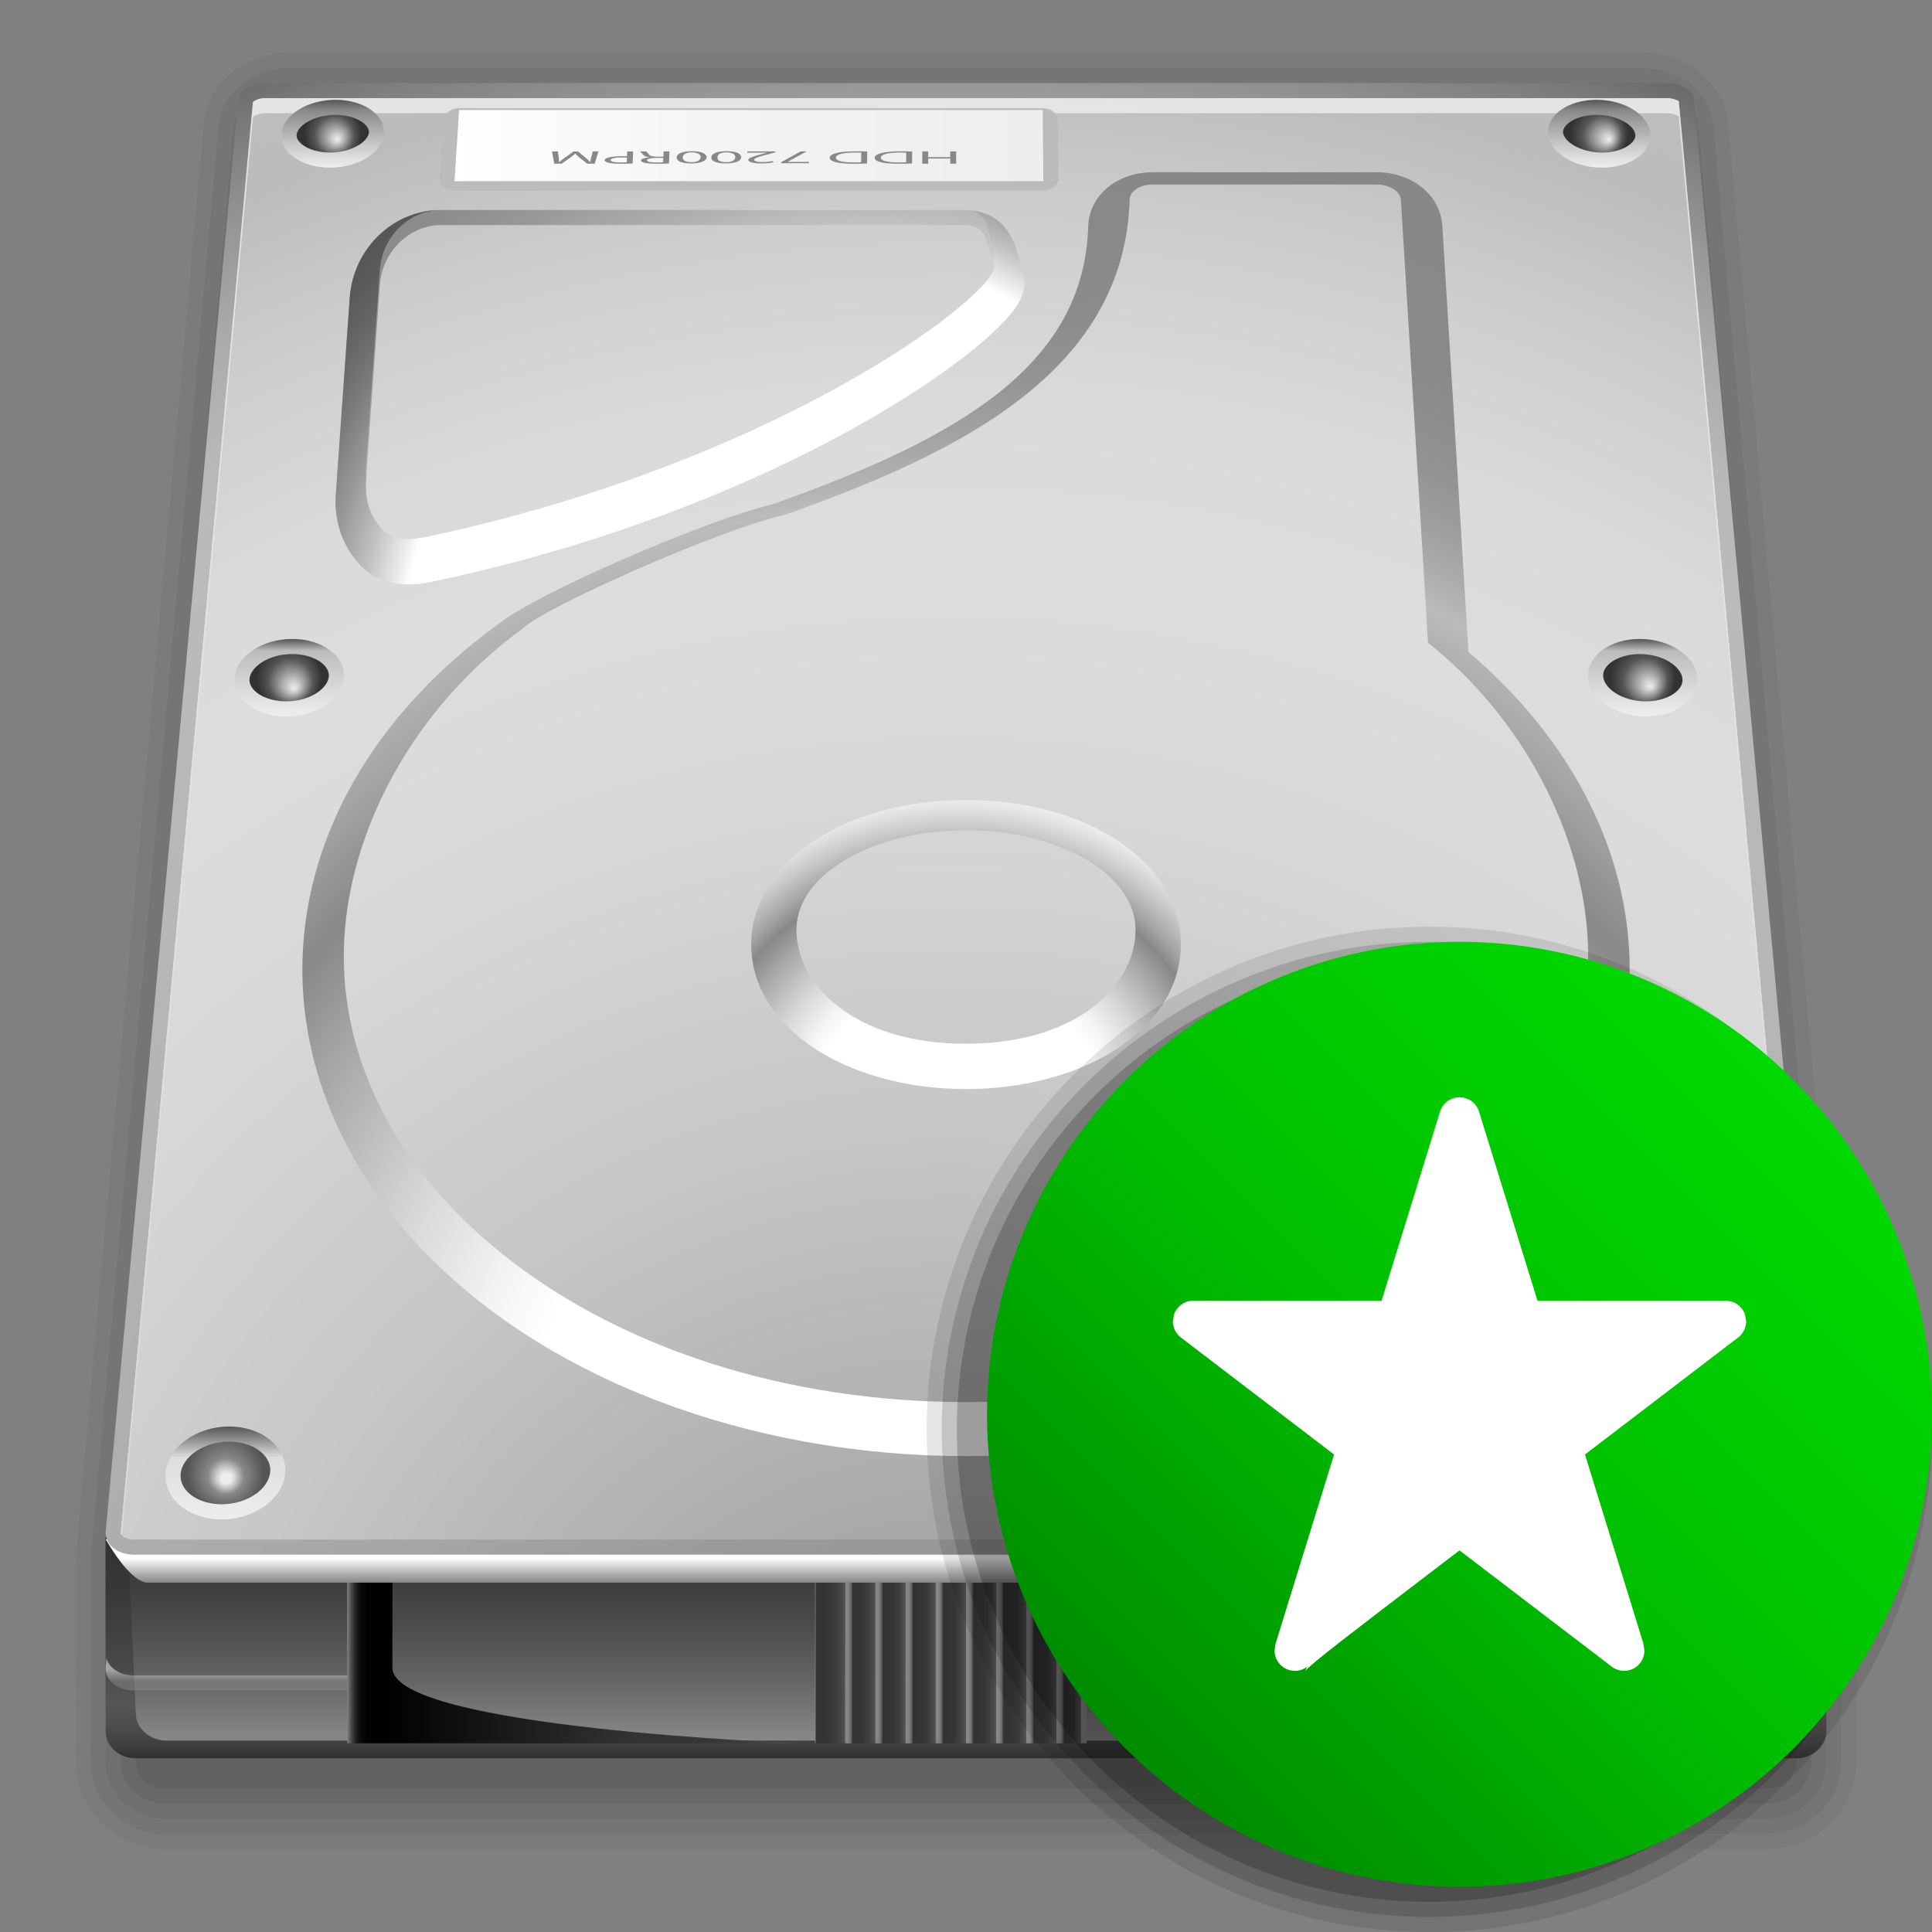 <?xml version="1.0" encoding="UTF-8" standalone="no"?>
<!-- Created with Inkscape (http://www.inkscape.org/) -->
<svg
   xmlns:svg="http://www.w3.org/2000/svg"
   xmlns="http://www.w3.org/2000/svg"
   version="1.0"
   width="128"
   height="128"
   viewBox="0 0 128 128"
   id="svg2"
   xml:space="preserve"><rect x="0" y="0" width="128" height="128" fill="#808080" stroke="none"/><defs
   id="defs748" />

<g
   id="Livello_2">
</g>
<g
   id="Livello_1">
	<path
   d="M 19.2,3.5 C 16.185,3.5 13.729,5.545 13.488,8.257 L 5.021,103.084 C 5.021,103.087 5.01,103.395 5.01,103.395 C 5.01,103.396 5.017,103.564 5.017,103.564 C 5.019,103.604 5.044,103.902 5.044,103.903 C 5.04,103.903 5,116.703 5,116.703 C 5,119.901 7.66,122.501 10.93,122.501 L 117.07,122.501 C 120.34,122.501 123,119.901 123,116.706 L 123,103.834 C 123,103.847 122.978,103.681 122.978,103.694 L 122.99,103.3 L 122.981,103.112 C 122.982,103.113 122.982,103.113 114.512,8.257 C 114.273,5.545 111.818,3.5 108.8,3.5 L 19.2,3.5 z "
   style="opacity:0.1;fill:#555555"
   id="path8" />
	<path
   d="M 19.2,4.5 C 16.706,4.5 14.679,6.154 14.484,8.346 L 6.017,103.173 C 6.013,103.216 6.007,103.307 6.009,103.351 L 6.016,103.521 L 6.041,103.82 L 6,116.705 C 6,119.349 8.211,121.5 10.93,121.5 L 117.07,121.5 C 119.788,121.5 122,119.349 122,116.705 L 122,103.833 C 121.96,103.812 121.984,103.506 121.984,103.506 C 121.987,103.465 121.992,103.389 121.99,103.347 L 121.981,103.159 C 121.981,103.158 113.515,8.346 113.515,8.346 C 113.323,6.155 111.295,4.501 108.799,4.501 L 19.2,4.501 L 19.2,4.5 z "
   style="opacity:0.15;fill:#555555"
   id="path10" />
	<path
   d="M 19.2,5.5 C 17.228,5.5 15.629,6.762 15.48,8.435 L 7.013,103.262 C 7.011,103.291 7.009,103.322 7.009,103.351 C 7.009,103.379 7.01,103.407 7.012,103.435 C 7.012,103.435 7.025,103.59 7.037,103.736 C 7.033,103.772 7,103.795 7,103.833 L 7,116.705 C 7,118.798 8.763,120.5 10.93,120.5 L 117.07,120.5 C 119.237,120.5 121,118.798 121,116.705 L 121,103.833 C 121,103.795 120.967,103.772 120.963,103.735 C 120.975,103.583 120.987,103.425 120.987,103.425 C 120.989,103.399 120.99,103.372 120.99,103.346 C 120.99,103.317 120.989,103.286 120.986,103.257 L 112.52,8.434 C 112.374,6.762 110.775,5.5 108.8,5.5 L 19.2,5.5 z "
   style="opacity:0.2;fill:#555555"
   id="path12" />
	<path
   d="M 19.2,6.5 C 17.75,6.5 16.578,7.37 16.476,8.523 L 8.009,103.35 L 8.07,104.076 C 8.067,104.049 8,103.861 8,103.833 L 8,116.705 C 8,118.246 9.314,119.5 10.93,119.5 L 117.07,119.5 C 118.685,119.5 120,118.246 120,116.705 L 120,103.833 C 120,103.859 119.936,104.033 119.934,104.06 L 119.991,103.347 L 111.524,8.523 C 111.423,7.371 110.252,6.5 108.8,6.5 L 19.2,6.5 z "
   style="opacity:0.25;fill:#555555"
   id="path14" />
	<path
   d="M 118.96,103.833 C 118.989,103.707 119.007,103.576 118.994,103.439 L 110.527,8.611 C 110.474,7.997 109.699,7.5 108.8,7.5 L 19.2,7.5 C 18.3,7.5 17.527,7.997 17.472,8.612 L 9.005,103.44 C 8.993,103.577 9.009,103.708 9.04,103.834 L 9,103.834 L 9,116.706 C 9,117.697 9.864,118.501 10.93,118.501 L 117.07,118.501 C 118.135,118.501 119,117.697 119,116.706 L 119,103.834 L 118.96,103.834 L 118.96,103.833 z "
   style="opacity:0.3;fill:#555555"
   id="path16" />
	<linearGradient
   x1="64.001"
   y1="116.5"
   x2="64.001"
   y2="101.833"
   id="XMLID_1_"
   gradientUnits="userSpaceOnUse">
		<stop
   style="stop-color:#888888;stop-opacity:1"
   offset="0"
   id="stop19" />
		<stop
   style="stop-color:#656565;stop-opacity:1"
   offset="0.279"
   id="stop21" />
		<stop
   style="stop-color:#494949;stop-opacity:1"
   offset="0.565"
   id="stop23" />
		<stop
   style="stop-color:#383838;stop-opacity:1"
   offset="0.815"
   id="stop25" />
		<stop
   style="stop-color:#323232;stop-opacity:1"
   offset="1"
   id="stop27" />
	</linearGradient>
	<path
   d="M 121,114.705 C 121,115.696 120.104,116.5 119,116.5 L 9,116.5 C 7.896,116.5 7,115.696 7,114.705 L 7,101.833 L 121,101.833 L 121,114.705 z "
   style="fill:url(#XMLID_1_)"
   id="path29" />
	<linearGradient
   x1="64.001"
   y1="116.5"
   x2="64.001"
   y2="101.833"
   id="XMLID_2_"
   gradientUnits="userSpaceOnUse">
		<stop
   style="stop-color:#323232;stop-opacity:1"
   offset="0"
   id="stop32" />
		<stop
   style="stop-color:#3e3e3e;stop-opacity:1"
   offset="0.056"
   id="stop34" />
		<stop
   style="stop-color:#4f4f4f;stop-opacity:1"
   offset="0.163"
   id="stop36" />
		<stop
   style="stop-color:#555555;stop-opacity:1"
   offset="0.243"
   id="stop38" />
		<stop
   style="stop-color:#494949;stop-opacity:1"
   offset="0.416"
   id="stop40" />
		<stop
   style="stop-color:#383838;stop-opacity:1"
   offset="0.752"
   id="stop42" />
		<stop
   style="stop-color:#323232;stop-opacity:1"
   offset="1"
   id="stop44" />
	</linearGradient>
	<path
   d="M 121,114.705 C 121,115.696 120.104,116.5 119,116.5 L 9,116.5 C 7.896,116.5 7,115.696 7,114.705 L 7,101.833 L 121,101.833 L 121,114.705 z "
   style="fill:url(#XMLID_2_)"
   id="path46" />
	<linearGradient
   x1="64.001"
   y1="115.318"
   x2="64.001"
   y2="101.015"
   id="XMLID_3_"
   gradientUnits="userSpaceOnUse">
		<stop
   style="stop-color:#888888;stop-opacity:1"
   offset="0"
   id="stop49" />
		<stop
   style="stop-color:#656565;stop-opacity:1"
   offset="0.279"
   id="stop51" />
		<stop
   style="stop-color:#494949;stop-opacity:1"
   offset="0.565"
   id="stop53" />
		<stop
   style="stop-color:#383838;stop-opacity:1"
   offset="0.815"
   id="stop55" />
		<stop
   style="stop-color:#323232;stop-opacity:1"
   offset="1"
   id="stop57" />
	</linearGradient>
	<path
   d="M 118.996,113.586 C 118.952,114.543 118.052,115.318 116.988,115.318 L 11.012,115.318 C 9.948,115.318 9.049,114.543 9.003,113.586 L 8.414,101.015 L 119.586,101.015 L 118.996,113.586 z "
   style="fill:url(#XMLID_3_)"
   id="path59" />
	<g
   style="opacity:0.5"
   id="g61">
		<linearGradient
   x1="15.999"
   y1="112"
   x2="15.999"
   y2="109.884"
   id="XMLID_4_"
   gradientUnits="userSpaceOnUse">
			<stop
   style="stop-color:#888888;stop-opacity:1"
   offset="0.284"
   id="stop64" />
			<stop
   style="stop-color:#ffffff;stop-opacity:1"
   offset="0.669"
   id="stop66" />
		</linearGradient>
		<path
   d="M 25,111 L 8.866,111 C 7.958,111 7.244,110.527 7.056,109.884 L 7.005,110.44 C 6.925,111.301 7.758,112 8.866,112 L 25,112 L 25,111 z "
   style="fill:url(#XMLID_4_)"
   id="path68" />
		<linearGradient
   x1="88"
   y1="112"
   x2="88"
   y2="109.885"
   id="XMLID_5_"
   gradientUnits="userSpaceOnUse">
			<stop
   style="stop-color:#888888;stop-opacity:1"
   offset="0.284"
   id="stop71" />
			<stop
   style="stop-color:#ffffff;stop-opacity:1"
   offset="0.669"
   id="stop73" />
		</linearGradient>
		<path
   d="M 120.942,109.885 C 120.754,110.529 120.041,111 119.134,111 L 55,111 L 55,112 L 119.135,112 C 120.241,112 121.075,111.301 120.994,110.439 L 120.942,109.885 z "
   style="fill:url(#XMLID_5_)"
   id="path75" />
	</g>
	<linearGradient
   x1="54"
   y1="110.178"
   x2="56"
   y2="110.178"
   id="XMLID_6_"
   gradientUnits="userSpaceOnUse">
		<stop
   style="stop-color:#888888;stop-opacity:1"
   offset="0"
   id="stop78" />
		<stop
   style="stop-color:#656565;stop-opacity:1"
   offset="0.014"
   id="stop80" />
		<stop
   style="stop-color:#494949;stop-opacity:1"
   offset="0.028"
   id="stop82" />
		<stop
   style="stop-color:#383838;stop-opacity:1"
   offset="0.041"
   id="stop84" />
		<stop
   style="stop-color:#323232;stop-opacity:1"
   offset="0.05"
   id="stop86" />
		<stop
   style="stop-color:#353535;stop-opacity:1"
   offset="0.459"
   id="stop88" />
		<stop
   style="stop-color:#3d3d3d;stop-opacity:1"
   offset="0.703"
   id="stop90" />
		<stop
   style="stop-color:#4b4b4b;stop-opacity:1"
   offset="0.904"
   id="stop92" />
		<stop
   style="stop-color:#555555;stop-opacity:1"
   offset="1"
   id="stop94" />
	</linearGradient>
	<rect
   width="2"
   height="10.646"
   x="54"
   y="104.854"
   style="fill:url(#XMLID_6_)"
   id="rect96" />
	<linearGradient
   x1="56"
   y1="110.178"
   x2="58"
   y2="110.178"
   id="XMLID_7_"
   gradientUnits="userSpaceOnUse">
		<stop
   style="stop-color:#888888;stop-opacity:1"
   offset="0"
   id="stop99" />
		<stop
   style="stop-color:#858585;stop-opacity:1"
   offset="0.08"
   id="stop101" />
		<stop
   style="stop-color:#7d7d7d;stop-opacity:1"
   offset="0.129"
   id="stop103" />
		<stop
   style="stop-color:#6f6f6f;stop-opacity:1"
   offset="0.168"
   id="stop105" />
		<stop
   style="stop-color:#5b5b5b;stop-opacity:1"
   offset="0.204"
   id="stop107" />
		<stop
   style="stop-color:#414141;stop-opacity:1"
   offset="0.235"
   id="stop109" />
		<stop
   style="stop-color:#323232;stop-opacity:1"
   offset="0.25"
   id="stop111" />
		<stop
   style="stop-color:#353535;stop-opacity:1"
   offset="0.573"
   id="stop113" />
		<stop
   style="stop-color:#3d3d3d;stop-opacity:1"
   offset="0.766"
   id="stop115" />
		<stop
   style="stop-color:#4b4b4b;stop-opacity:1"
   offset="0.924"
   id="stop117" />
		<stop
   style="stop-color:#555555;stop-opacity:1"
   offset="1"
   id="stop119" />
	</linearGradient>
	<rect
   width="2"
   height="10.646"
   x="56"
   y="104.854"
   style="fill:url(#XMLID_7_)"
   id="rect121" />
	<linearGradient
   x1="58"
   y1="110.178"
   x2="60"
   y2="110.178"
   id="XMLID_8_"
   gradientUnits="userSpaceOnUse">
		<stop
   style="stop-color:#888888;stop-opacity:1"
   offset="0"
   id="stop124" />
		<stop
   style="stop-color:#858585;stop-opacity:1"
   offset="0.08"
   id="stop126" />
		<stop
   style="stop-color:#7d7d7d;stop-opacity:1"
   offset="0.129"
   id="stop128" />
		<stop
   style="stop-color:#6f6f6f;stop-opacity:1"
   offset="0.168"
   id="stop130" />
		<stop
   style="stop-color:#5b5b5b;stop-opacity:1"
   offset="0.204"
   id="stop132" />
		<stop
   style="stop-color:#414141;stop-opacity:1"
   offset="0.235"
   id="stop134" />
		<stop
   style="stop-color:#323232;stop-opacity:1"
   offset="0.25"
   id="stop136" />
		<stop
   style="stop-color:#353535;stop-opacity:1"
   offset="0.573"
   id="stop138" />
		<stop
   style="stop-color:#3d3d3d;stop-opacity:1"
   offset="0.766"
   id="stop140" />
		<stop
   style="stop-color:#4b4b4b;stop-opacity:1"
   offset="0.924"
   id="stop142" />
		<stop
   style="stop-color:#555555;stop-opacity:1"
   offset="1"
   id="stop144" />
	</linearGradient>
	<rect
   width="2"
   height="10.646"
   x="58"
   y="104.854"
   style="fill:url(#XMLID_8_)"
   id="rect146" />
	<linearGradient
   x1="60"
   y1="110.178"
   x2="62"
   y2="110.178"
   id="XMLID_9_"
   gradientUnits="userSpaceOnUse">
		<stop
   style="stop-color:#888888;stop-opacity:1"
   offset="0"
   id="stop149" />
		<stop
   style="stop-color:#858585;stop-opacity:1"
   offset="0.08"
   id="stop151" />
		<stop
   style="stop-color:#7d7d7d;stop-opacity:1"
   offset="0.129"
   id="stop153" />
		<stop
   style="stop-color:#6f6f6f;stop-opacity:1"
   offset="0.168"
   id="stop155" />
		<stop
   style="stop-color:#5b5b5b;stop-opacity:1"
   offset="0.204"
   id="stop157" />
		<stop
   style="stop-color:#414141;stop-opacity:1"
   offset="0.235"
   id="stop159" />
		<stop
   style="stop-color:#323232;stop-opacity:1"
   offset="0.25"
   id="stop161" />
		<stop
   style="stop-color:#353535;stop-opacity:1"
   offset="0.573"
   id="stop163" />
		<stop
   style="stop-color:#3d3d3d;stop-opacity:1"
   offset="0.766"
   id="stop165" />
		<stop
   style="stop-color:#4b4b4b;stop-opacity:1"
   offset="0.924"
   id="stop167" />
		<stop
   style="stop-color:#555555;stop-opacity:1"
   offset="1"
   id="stop169" />
	</linearGradient>
	<rect
   width="2"
   height="10.646"
   x="60"
   y="104.854"
   style="fill:url(#XMLID_9_)"
   id="rect171" />
	<linearGradient
   x1="62"
   y1="110.178"
   x2="64"
   y2="110.178"
   id="XMLID_10_"
   gradientUnits="userSpaceOnUse">
		<stop
   style="stop-color:#888888;stop-opacity:1"
   offset="0"
   id="stop174" />
		<stop
   style="stop-color:#858585;stop-opacity:1"
   offset="0.08"
   id="stop176" />
		<stop
   style="stop-color:#7d7d7d;stop-opacity:1"
   offset="0.129"
   id="stop178" />
		<stop
   style="stop-color:#6f6f6f;stop-opacity:1"
   offset="0.168"
   id="stop180" />
		<stop
   style="stop-color:#5b5b5b;stop-opacity:1"
   offset="0.204"
   id="stop182" />
		<stop
   style="stop-color:#414141;stop-opacity:1"
   offset="0.235"
   id="stop184" />
		<stop
   style="stop-color:#323232;stop-opacity:1"
   offset="0.25"
   id="stop186" />
		<stop
   style="stop-color:#353535;stop-opacity:1"
   offset="0.573"
   id="stop188" />
		<stop
   style="stop-color:#3d3d3d;stop-opacity:1"
   offset="0.766"
   id="stop190" />
		<stop
   style="stop-color:#4b4b4b;stop-opacity:1"
   offset="0.924"
   id="stop192" />
		<stop
   style="stop-color:#555555;stop-opacity:1"
   offset="1"
   id="stop194" />
	</linearGradient>
	<rect
   width="2"
   height="10.646"
   x="62"
   y="104.854"
   style="fill:url(#XMLID_10_)"
   id="rect196" />
	<linearGradient
   x1="64"
   y1="110.178"
   x2="66"
   y2="110.178"
   id="XMLID_11_"
   gradientUnits="userSpaceOnUse">
		<stop
   style="stop-color:#888888;stop-opacity:1"
   offset="0"
   id="stop199" />
		<stop
   style="stop-color:#858585;stop-opacity:1"
   offset="0.08"
   id="stop201" />
		<stop
   style="stop-color:#7d7d7d;stop-opacity:1"
   offset="0.129"
   id="stop203" />
		<stop
   style="stop-color:#6f6f6f;stop-opacity:1"
   offset="0.168"
   id="stop205" />
		<stop
   style="stop-color:#5b5b5b;stop-opacity:1"
   offset="0.204"
   id="stop207" />
		<stop
   style="stop-color:#414141;stop-opacity:1"
   offset="0.235"
   id="stop209" />
		<stop
   style="stop-color:#323232;stop-opacity:1"
   offset="0.25"
   id="stop211" />
		<stop
   style="stop-color:#353535;stop-opacity:1"
   offset="0.573"
   id="stop213" />
		<stop
   style="stop-color:#3d3d3d;stop-opacity:1"
   offset="0.766"
   id="stop215" />
		<stop
   style="stop-color:#4b4b4b;stop-opacity:1"
   offset="0.924"
   id="stop217" />
		<stop
   style="stop-color:#555555;stop-opacity:1"
   offset="1"
   id="stop219" />
	</linearGradient>
	<rect
   width="2"
   height="10.646"
   x="64"
   y="104.854"
   style="fill:url(#XMLID_11_)"
   id="rect221" />
	<linearGradient
   x1="66"
   y1="110.178"
   x2="68"
   y2="110.178"
   id="XMLID_12_"
   gradientUnits="userSpaceOnUse">
		<stop
   style="stop-color:#888888;stop-opacity:1"
   offset="0"
   id="stop224" />
		<stop
   style="stop-color:#858585;stop-opacity:1"
   offset="0.08"
   id="stop226" />
		<stop
   style="stop-color:#7d7d7d;stop-opacity:1"
   offset="0.129"
   id="stop228" />
		<stop
   style="stop-color:#6f6f6f;stop-opacity:1"
   offset="0.168"
   id="stop230" />
		<stop
   style="stop-color:#5b5b5b;stop-opacity:1"
   offset="0.204"
   id="stop232" />
		<stop
   style="stop-color:#414141;stop-opacity:1"
   offset="0.235"
   id="stop234" />
		<stop
   style="stop-color:#323232;stop-opacity:1"
   offset="0.25"
   id="stop236" />
		<stop
   style="stop-color:#353535;stop-opacity:1"
   offset="0.573"
   id="stop238" />
		<stop
   style="stop-color:#3d3d3d;stop-opacity:1"
   offset="0.766"
   id="stop240" />
		<stop
   style="stop-color:#4b4b4b;stop-opacity:1"
   offset="0.924"
   id="stop242" />
		<stop
   style="stop-color:#555555;stop-opacity:1"
   offset="1"
   id="stop244" />
	</linearGradient>
	<rect
   width="2"
   height="10.646"
   x="66"
   y="104.854"
   style="fill:url(#XMLID_12_)"
   id="rect246" />
	<linearGradient
   x1="68"
   y1="110.178"
   x2="70"
   y2="110.178"
   id="XMLID_13_"
   gradientUnits="userSpaceOnUse">
		<stop
   style="stop-color:#888888;stop-opacity:1"
   offset="0"
   id="stop249" />
		<stop
   style="stop-color:#858585;stop-opacity:1"
   offset="0.08"
   id="stop251" />
		<stop
   style="stop-color:#7d7d7d;stop-opacity:1"
   offset="0.129"
   id="stop253" />
		<stop
   style="stop-color:#6f6f6f;stop-opacity:1"
   offset="0.168"
   id="stop255" />
		<stop
   style="stop-color:#5b5b5b;stop-opacity:1"
   offset="0.204"
   id="stop257" />
		<stop
   style="stop-color:#414141;stop-opacity:1"
   offset="0.235"
   id="stop259" />
		<stop
   style="stop-color:#323232;stop-opacity:1"
   offset="0.25"
   id="stop261" />
		<stop
   style="stop-color:#353535;stop-opacity:1"
   offset="0.573"
   id="stop263" />
		<stop
   style="stop-color:#3d3d3d;stop-opacity:1"
   offset="0.766"
   id="stop265" />
		<stop
   style="stop-color:#4b4b4b;stop-opacity:1"
   offset="0.924"
   id="stop267" />
		<stop
   style="stop-color:#555555;stop-opacity:1"
   offset="1"
   id="stop269" />
	</linearGradient>
	<rect
   width="2"
   height="10.646"
   x="68"
   y="104.854"
   style="fill:url(#XMLID_13_)"
   id="rect271" />
	<linearGradient
   x1="70"
   y1="110.178"
   x2="72"
   y2="110.178"
   id="XMLID_14_"
   gradientUnits="userSpaceOnUse">
		<stop
   style="stop-color:#888888;stop-opacity:1"
   offset="0"
   id="stop274" />
		<stop
   style="stop-color:#858585;stop-opacity:1"
   offset="0.08"
   id="stop276" />
		<stop
   style="stop-color:#7d7d7d;stop-opacity:1"
   offset="0.129"
   id="stop278" />
		<stop
   style="stop-color:#6f6f6f;stop-opacity:1"
   offset="0.168"
   id="stop280" />
		<stop
   style="stop-color:#5b5b5b;stop-opacity:1"
   offset="0.204"
   id="stop282" />
		<stop
   style="stop-color:#414141;stop-opacity:1"
   offset="0.235"
   id="stop284" />
		<stop
   style="stop-color:#323232;stop-opacity:1"
   offset="0.25"
   id="stop286" />
		<stop
   style="stop-color:#353535;stop-opacity:1"
   offset="0.481"
   id="stop288" />
		<stop
   style="stop-color:#3d3d3d;stop-opacity:1"
   offset="0.619"
   id="stop290" />
		<stop
   style="stop-color:#4b4b4b;stop-opacity:1"
   offset="0.733"
   id="stop292" />
		<stop
   style="stop-color:#555555;stop-opacity:1"
   offset="0.787"
   id="stop294" />
		<stop
   style="stop-color:#888888;stop-opacity:1"
   offset="0.834"
   id="stop296" />
	</linearGradient>
	<rect
   width="2"
   height="10.646"
   x="70"
   y="104.854"
   style="fill:url(#XMLID_14_)"
   id="rect298" />
	<linearGradient
   x1="23"
   y1="109.678"
   x2="53"
   y2="109.678"
   id="XMLID_15_"
   gradientUnits="userSpaceOnUse">
		<stop
   style="stop-color:#888888;stop-opacity:1"
   offset="0"
   id="stop301" />
		<stop
   style="stop-color:#767676;stop-opacity:1"
   offset="0.002"
   id="stop303" />
		<stop
   style="stop-color:#575757;stop-opacity:1"
   offset="0.007"
   id="stop305" />
		<stop
   style="stop-color:#3b3b3b;stop-opacity:1"
   offset="0.012"
   id="stop307" />
		<stop
   style="stop-color:#252525;stop-opacity:1"
   offset="0.018"
   id="stop309" />
		<stop
   style="stop-color:#141414;stop-opacity:1"
   offset="0.024"
   id="stop311" />
		<stop
   style="stop-color:#090909;stop-opacity:1"
   offset="0.033"
   id="stop313" />
		<stop
   style="stop-color:#020202;stop-opacity:1"
   offset="0.044"
   id="stop315" />
		<stop
   style="stop-color:#000000;stop-opacity:1"
   offset="0.077"
   id="stop317" />
		<stop
   style="stop-color:#323232;stop-opacity:1"
   offset="0.621"
   id="stop319" />
		<stop
   style="stop-color:#353535;stop-opacity:1"
   offset="0.784"
   id="stop321" />
		<stop
   style="stop-color:#3d3d3d;stop-opacity:1"
   offset="0.882"
   id="stop323" />
		<stop
   style="stop-color:#4b4b4b;stop-opacity:1"
   offset="0.962"
   id="stop325" />
		<stop
   style="stop-color:#555555;stop-opacity:1"
   offset="1"
   id="stop327" />
	</linearGradient>
	<path
   d="M 23,103.854 L 23,115.5 L 53,115.5 C 53,115.5 26,114.5 26,110.5 C 26,106.5 26,103.854 26,103.854 L 23,103.854 z "
   style="fill:url(#XMLID_15_)"
   id="path329" />
	<linearGradient
   x1="64.001"
   y1="104.855"
   x2="64.001"
   y2="101.978"
   id="XMLID_16_"
   gradientUnits="userSpaceOnUse">
		<stop
   style="stop-color:#888888;stop-opacity:1"
   offset="0"
   id="stop332" />
		<stop
   style="stop-color:#a8a8a8;stop-opacity:1"
   offset="0.167"
   id="stop334" />
		<stop
   style="stop-color:#f8f8f8;stop-opacity:1"
   offset="0.532"
   id="stop336" />
		<stop
   style="stop-color:#ffffff;stop-opacity:1"
   offset="0.562"
   id="stop338" />
	</linearGradient>
	<path
   d="M 7,101.979 C 7.738,103.248 8.89,104.855 9.792,104.855 L 118.209,104.855 C 119.111,104.855 120.264,103.248 121.001,101.979 L 7,101.979 z "
   style="fill:url(#XMLID_16_)"
   id="path340" />
	<radialGradient
   cx="63"
   cy="124"
   r="162"
   id="XMLID_17_"
   gradientUnits="userSpaceOnUse">
		<stop
   style="stop-color:#888888;stop-opacity:1"
   offset="0"
   id="stop343" />
		<stop
   style="stop-color:#a4a4a4;stop-opacity:1"
   offset="0.242"
   id="stop345" />
		<stop
   style="stop-color:#b5b5b5;stop-opacity:1"
   offset="0.456"
   id="stop347" />
		<stop
   style="stop-color:#bbbbbb;stop-opacity:1"
   offset="0.615"
   id="stop349" />
		<stop
   style="stop-color:#b7b7b7;stop-opacity:1"
   offset="0.654"
   id="stop351" />
		<stop
   style="stop-color:#ababab;stop-opacity:1"
   offset="0.693"
   id="stop353" />
		<stop
   style="stop-color:#979797;stop-opacity:1"
   offset="0.732"
   id="stop355" />
		<stop
   style="stop-color:#7b7b7b;stop-opacity:1"
   offset="0.77"
   id="stop357" />
		<stop
   style="stop-color:#575757;stop-opacity:1"
   offset="0.809"
   id="stop359" />
		<stop
   style="stop-color:#555555;stop-opacity:1"
   offset="0.811"
   id="stop361" />
	</radialGradient>
	<path
   d="M 17.571,5.5 C 16.638,5.5 15.837,5.997 15.78,6.612 L 7.005,101.44 C 6.925,102.301 7.758,103 8.866,103 L 119.135,103 C 120.241,103 121.075,102.301 120.994,101.439 L 112.22,6.612 C 112.163,5.997 111.362,5.5 110.429,5.5 L 17.571,5.5 L 17.571,5.5 z "
   style="fill:url(#XMLID_17_)"
   id="path363" />
	<radialGradient
   cx="63"
   cy="124"
   r="162"
   id="XMLID_18_"
   gradientUnits="userSpaceOnUse">
		<stop
   style="stop-color:#888888;stop-opacity:1"
   offset="0"
   id="stop366" />
		<stop
   style="stop-color:#aaaaaa;stop-opacity:1"
   offset="0.147"
   id="stop368" />
		<stop
   style="stop-color:#c6c6c6;stop-opacity:1"
   offset="0.302"
   id="stop370" />
		<stop
   style="stop-color:#d7d7d7;stop-opacity:1"
   offset="0.438"
   id="stop372" />
		<stop
   style="stop-color:#dddddd;stop-opacity:1"
   offset="0.539"
   id="stop374" />
		<stop
   style="stop-color:#d9d9d9;stop-opacity:1"
   offset="0.61"
   id="stop376" />
		<stop
   style="stop-color:#cdcdcd;stop-opacity:1"
   offset="0.68"
   id="stop378" />
		<stop
   style="stop-color:#bbbbbb;stop-opacity:1"
   offset="0.746"
   id="stop380" />
		<stop
   style="stop-color:#bfbfbf;stop-opacity:1"
   offset="0.784"
   id="stop382" />
		<stop
   style="stop-color:#cbcbcb;stop-opacity:1"
   offset="0.823"
   id="stop384" />
		<stop
   style="stop-color:#dddddd;stop-opacity:1"
   offset="0.858"
   id="stop386" />
	</radialGradient>
	<path
   d="M 17.571,6.5 C 17.113,6.5 16.807,6.693 16.757,6.773 L 16.757,6.773 C 16.757,6.908 8,101.531 8,101.531 C 8,101.538 8,101.545 8,101.555 C 8,101.591 8.01,101.65 8.08,101.726 C 8.2,101.858 8.47,102 8.866,102 L 119.135,102 C 119.531,102 119.8,101.858 119.921,101.726 C 120.008,101.63 120.001,101.563 119.998,101.534 C 119.998,101.532 111.224,6.705 111.224,6.705 C 111.193,6.694 110.888,6.501 110.429,6.501 L 17.571,6.501 L 17.571,6.5 z "
   style="fill:url(#XMLID_18_)"
   id="path388" />
	<linearGradient
   x1="63.999"
   y1="101.722"
   x2="63.999"
   y2="6.501"
   id="XMLID_19_"
   gradientUnits="userSpaceOnUse">
		<stop
   style="stop-color:#dddddd;stop-opacity:1"
   offset="0"
   id="stop391" />
		<stop
   style="stop-color:#e3e3e3;stop-opacity:1"
   offset="0.517"
   id="stop393" />
		<stop
   style="stop-color:#eeeeee;stop-opacity:1"
   offset="1"
   id="stop395" />
	</linearGradient>
	<path
   d="M 16.757,7.773 C 16.807,7.692 17.112,7.5 17.571,7.5 L 110.429,7.5 C 110.888,7.5 111.193,7.693 111.224,7.704 C 111.224,7.704 119.078,92.576 119.923,101.722 C 120.006,101.629 120.001,101.563 119.998,101.534 C 119.998,101.532 111.224,6.705 111.224,6.705 C 111.193,6.694 110.888,6.501 110.429,6.501 L 17.571,6.501 C 17.113,6.501 16.807,6.694 16.757,6.774 C 16.757,6.908 8,101.531 8,101.531 C 8,101.538 8,101.545 8,101.555 C 8,101.59 8.012,101.647 8.076,101.72 C 8.921,92.582 16.757,7.901 16.757,7.773 z "
   style="opacity:0.8;fill:url(#XMLID_19_)"
   id="path397" />
	
		<radialGradient
   cx="64"
   cy="100.225"
   r="90"
   id="XMLID_20_"
   gradientUnits="userSpaceOnUse"
   gradientTransform="matrix(1,0,0,0.977,0,4.6e-2)">
		<stop
   style="stop-color:#ffffff;stop-opacity:1"
   offset="0.325"
   id="stop400" />
		<stop
   style="stop-color:#f4f4f4;stop-opacity:1"
   offset="0.371"
   id="stop402" />
		<stop
   style="stop-color:#d7d7d7;stop-opacity:1"
   offset="0.452"
   id="stop404" />
		<stop
   style="stop-color:#a8a8a8;stop-opacity:1"
   offset="0.557"
   id="stop406" />
		<stop
   style="stop-color:#888888;stop-opacity:1"
   offset="0.621"
   id="stop408" />
		<stop
   style="stop-color:#a3a3a3;stop-opacity:1"
   offset="0.679"
   id="stop410" />
		<stop
   style="stop-color:#bbbbbb;stop-opacity:1"
   offset="0.74"
   id="stop412" />
		<stop
   style="stop-color:#b3b3b3;stop-opacity:1"
   offset="0.752"
   id="stop414" />
		<stop
   style="stop-color:#a0a0a0;stop-opacity:1"
   offset="0.791"
   id="stop416" />
		<stop
   style="stop-color:#929292;stop-opacity:1"
   offset="0.837"
   id="stop418" />
		<stop
   style="stop-color:#8a8a8a;stop-opacity:1"
   offset="0.895"
   id="stop420" />
		<stop
   style="stop-color:#888888;stop-opacity:1"
   offset="1"
   id="stop422" />
	</radialGradient>
	<path
   d="M 107.894,62.354 C 107.331,55.273 103.558,48.521 97.289,43.193 C 97.163,41.145 95.556,14.946 95.556,14.946 C 95.433,12.932 93.56,11.412 91.198,11.412 L 76.375,11.412 C 73.996,11.412 72.157,12.952 72.097,14.994 C 71.825,24.22 63.531,29.037 51.159,33.419 C 46.824,34.448 35.522,39.285 32.928,41.408 C 25.292,46.985 20.738,54.42 20.107,62.354 C 19.533,69.57 22.292,76.791 27.876,82.687 C 36.049,91.317 49.553,96.47 64,96.47 C 78.447,96.47 91.951,91.317 100.125,82.687 C 105.225,77.303 107.968,70.812 107.968,64.23 C 107.968,63.605 107.942,62.979 107.894,62.354 z M 64,92.891 C 39.938,92.891 21.513,78.43 22.846,61.667 C 23.421,54.44 27.642,46.725 34.632,41.641 C 35.941,40.289 47.763,35.03 52.004,34.106 C 63.758,29.952 74.507,24.561 74.844,13.2 C 74.86,12.656 75.536,12.225 76.375,12.225 L 91.196,12.225 C 92.054,12.225 92.778,12.677 92.812,13.235 L 94.612,42.587 C 100.842,47.534 104.617,54.918 105.153,61.667 C 106.487,78.43 88.062,92.891 64,92.891 z "
   style="fill:url(#XMLID_20_)"
   id="path424" />
	<radialGradient
   cx="63.5"
   cy="75"
   r="31.5"
   id="XMLID_21_"
   gradientUnits="userSpaceOnUse">
		<stop
   style="stop-color:#ffffff;stop-opacity:1"
   offset="0.325"
   id="stop427" />
		<stop
   style="stop-color:#f4f4f4;stop-opacity:1"
   offset="0.362"
   id="stop429" />
		<stop
   style="stop-color:#d7d7d7;stop-opacity:1"
   offset="0.427"
   id="stop431" />
		<stop
   style="stop-color:#a8a8a8;stop-opacity:1"
   offset="0.511"
   id="stop433" />
		<stop
   style="stop-color:#888888;stop-opacity:1"
   offset="0.562"
   id="stop435" />
		<stop
   style="stop-color:#a4a4a4;stop-opacity:1"
   offset="0.593"
   id="stop437" />
		<stop
   style="stop-color:#cbcbcb;stop-opacity:1"
   offset="0.645"
   id="stop439" />
		<stop
   style="stop-color:#e8e8e8;stop-opacity:1"
   offset="0.692"
   id="stop441" />
		<stop
   style="stop-color:#f9f9f9;stop-opacity:1"
   offset="0.733"
   id="stop443" />
		<stop
   style="stop-color:#ffffff;stop-opacity:1"
   offset="0.763"
   id="stop445" />
	</radialGradient>
	<path
   d="M 64,53.003 C 56.018,53.003 49.899,57.047 49.77,62.411 C 49.769,62.469 49.768,62.526 49.768,62.583 C 49.768,64.524 50.57,66.37 52.094,67.933 C 54.672,70.575 59.123,72.152 64.001,72.152 C 68.878,72.152 73.329,70.575 75.907,67.933 C 77.476,66.326 78.28,64.416 78.231,62.412 C 78.1,57.048 71.981,53.003 64,53.003 z M 64,69.151 C 56.5,69.151 52.679,65.143 52.769,61.484 C 52.856,57.882 57.884,55.004 64,55.004 C 70.116,55.004 75.144,57.883 75.231,61.484 C 75.32,65.144 71.5,69.151 64,69.151 z "
   style="fill:url(#XMLID_21_)"
   id="path447" />
	<path
   style="fill:none;stroke:#000000"
   id="path449" />
	<radialGradient
   cx="58"
   cy="53"
   r="70.118"
   id="XMLID_22_"
   gradientUnits="userSpaceOnUse">
		<stop
   style="stop-color:#ffffff;stop-opacity:1"
   offset="0.45"
   id="stop452" />
		<stop
   style="stop-color:#f1f1f1;stop-opacity:1"
   offset="0.467"
   id="stop454" />
		<stop
   style="stop-color:#cccccc;stop-opacity:1"
   offset="0.524"
   id="stop456" />
		<stop
   style="stop-color:#aeaeae;stop-opacity:1"
   offset="0.58"
   id="stop458" />
		<stop
   style="stop-color:#999999;stop-opacity:1"
   offset="0.635"
   id="stop460" />
		<stop
   style="stop-color:#8c8c8c;stop-opacity:1"
   offset="0.689"
   id="stop462" />
		<stop
   style="stop-color:#888888;stop-opacity:1"
   offset="0.74"
   id="stop464" />
		<stop
   style="stop-color:#6c6c6c;stop-opacity:1"
   offset="0.837"
   id="stop466" />
		<stop
   style="stop-color:#5b5b5b;stop-opacity:1"
   offset="0.924"
   id="stop468" />
		<stop
   style="stop-color:#555555;stop-opacity:1"
   offset="0.988"
   id="stop470" />
	</radialGradient>
	<path
   d="M 67.75,17.923 L 67.515,17.131 C 67.206,16.006 66.633,13.913 63.832,13.913 L 29.206,13.913 C 26.053,13.913 23.402,16.464 23.171,19.721 C 23.171,19.721 22.248,32.775 22.248,32.775 C 22.123,34.536 22.72,36.241 23.885,37.451 C 25.555,39.189 27.881,38.695 28.757,38.508 C 51.338,33.7 65.595,23.385 67.463,20.091 C 67.993,19.156 67.911,18.396 67.75,17.923 z M 65.857,18.569 C 66.405,20.173 52.113,31.489 28.34,36.551 C 27.25,36.783 26.102,36.871 25.326,36.063 C 24.551,35.257 24.158,34.112 24.243,32.915 L 24.263,32.635 C 24.242,32.398 24.226,32.159 24.243,31.915 L 25.166,18.862 C 25.321,16.673 27.129,14.913 29.206,14.913 L 63.832,14.913 C 65.436,14.913 65.313,15.977 65.857,17.57 C 65.899,17.693 65.843,17.879 65.713,18.108 C 65.758,18.257 65.803,18.409 65.857,18.569 z "
   style="fill:url(#XMLID_22_)"
   id="path472" />
	<radialGradient
   cx="54"
   cy="44"
   r="60.828"
   id="XMLID_23_"
   gradientUnits="userSpaceOnUse">
		<stop
   style="stop-color:#ffffff;stop-opacity:1"
   offset="0.45"
   id="stop475" />
		<stop
   style="stop-color:#ededed;stop-opacity:1"
   offset="0.463"
   id="stop477" />
		<stop
   style="stop-color:#bfbfbf;stop-opacity:1"
   offset="0.5"
   id="stop479" />
		<stop
   style="stop-color:#999999;stop-opacity:1"
   offset="0.538"
   id="stop481" />
		<stop
   style="stop-color:#7b7b7b;stop-opacity:1"
   offset="0.575"
   id="stop483" />
		<stop
   style="stop-color:#666666;stop-opacity:1"
   offset="0.611"
   id="stop485" />
		<stop
   style="stop-color:#595959;stop-opacity:1"
   offset="0.647"
   id="stop487" />
		<stop
   style="stop-color:#555555;stop-opacity:1"
   offset="0.68"
   id="stop489" />
		<stop
   style="stop-color:#888888;stop-opacity:1"
   offset="0.965"
   id="stop491" />
	</radialGradient>
	<path
   d="M 67.75,17.923 L 67.515,17.131 C 67.228,16.086 66.688,14.224 64.366,13.965 C 65.415,14.194 65.383,15.18 65.858,16.57 C 65.9,16.693 65.844,16.879 65.714,17.108 C 65.758,17.258 65.803,17.409 65.858,17.57 C 66.406,19.174 52.114,30.49 28.341,35.552 C 27.251,35.784 26.103,35.872 25.327,35.064 C 24.552,34.258 24.159,33.113 24.244,31.916 L 24.264,31.636 C 24.243,31.399 24.227,31.16 24.244,30.916 L 25.167,17.863 C 25.322,15.674 27.13,13.914 29.207,13.914 C 26.054,13.914 23.403,16.465 23.172,19.722 C 23.172,19.722 22.249,32.776 22.249,32.776 C 22.124,34.537 22.721,36.242 23.886,37.452 C 25.556,39.19 27.882,38.696 28.758,38.509 C 51.338,33.7 65.595,23.385 67.463,20.091 C 67.993,19.156 67.911,18.396 67.75,17.923 z "
   style="fill:url(#XMLID_23_)"
   id="path493" />
	<linearGradient
   x1="113.065"
   y1="100.662"
   x2="113.065"
   y2="94.513"
   id="XMLID_24_"
   gradientUnits="userSpaceOnUse">
		<stop
   style="stop-color:#eeeeee;stop-opacity:1"
   offset="0"
   id="stop496" />
		<stop
   style="stop-color:#dddddd;stop-opacity:1"
   offset="0.669"
   id="stop498" />
		<stop
   style="stop-color:#555555;stop-opacity:1"
   offset="1"
   id="stop500" />
	</linearGradient>
	<path
   d="M 109.1,97.572 C 109.226,99.274 111.113,100.662 113.313,100.662 C 115.512,100.662 117.177,99.274 117.03,97.572 C 116.884,95.879 114.998,94.512 112.82,94.512 C 110.641,94.513 108.976,95.879 109.1,97.572 z "
   style="fill:url(#XMLID_24_)"
   id="path502" />
	<radialGradient
   cx="113.065"
   cy="97.588"
   r="2.563"
   fx="113.667"
   fy="98"
   id="XMLID_25_"
   gradientUnits="userSpaceOnUse">
		<stop
   style="stop-color:#eeeeee;stop-opacity:1"
   offset="0"
   id="stop505" />
		<stop
   style="stop-color:#cecece;stop-opacity:1"
   offset="0.16"
   id="stop507" />
		<stop
   style="stop-color:#888888;stop-opacity:1"
   offset="0.468"
   id="stop509" />
		<stop
   style="stop-color:#555555;stop-opacity:1"
   offset="1"
   id="stop511" />
	</radialGradient>
	<path
   d="M 110.523,96.375 C 110.322,96.591 110.092,96.937 110.092,97.397 C 110.092,97.43 110.094,97.463 110.096,97.498 C 110.183,98.671 111.656,99.662 113.312,99.662 C 114.255,99.662 115.117,99.337 115.617,98.791 C 115.832,98.558 116.077,98.172 116.033,97.658 C 115.932,96.495 114.461,95.512 112.819,95.512 C 111.883,95.513 111.024,95.835 110.523,96.375 z "
   style="fill:url(#XMLID_25_)"
   id="path513" />
	<linearGradient
   x1="14.934"
   y1="100.662"
   x2="14.934"
   y2="94.513"
   id="XMLID_26_"
   gradientUnits="userSpaceOnUse">
		<stop
   style="stop-color:#eeeeee;stop-opacity:1"
   offset="0"
   id="stop516" />
		<stop
   style="stop-color:#dddddd;stop-opacity:1"
   offset="0.669"
   id="stop518" />
		<stop
   style="stop-color:#555555;stop-opacity:1"
   offset="1"
   id="stop520" />
	</linearGradient>
	<path
   d="M 10.97,97.572 C 10.823,99.274 12.487,100.662 14.687,100.662 C 16.887,100.662 18.774,99.274 18.899,97.572 C 19.024,95.879 17.357,94.512 15.179,94.512 C 13.002,94.513 11.117,95.879 10.97,97.572 z "
   style="fill:url(#XMLID_26_)"
   id="path522" />
	<radialGradient
   cx="14.934"
   cy="97.588"
   r="2.563"
   fx="15"
   fy="98"
   id="XMLID_27_"
   gradientUnits="userSpaceOnUse">
		<stop
   style="stop-color:#eeeeee;stop-opacity:1"
   offset="0.13"
   id="stop525" />
		<stop
   style="stop-color:#cecece;stop-opacity:1"
   offset="0.246"
   id="stop527" />
		<stop
   style="stop-color:#888888;stop-opacity:1"
   offset="0.468"
   id="stop529" />
		<stop
   style="stop-color:#555555;stop-opacity:1"
   offset="1"
   id="stop531" />
	</radialGradient>
	<path
   d="M 11.966,97.658 L 11.966,97.658 C 11.922,98.172 12.168,98.557 12.382,98.791 C 12.882,99.337 13.744,99.662 14.688,99.662 C 16.344,99.662 17.816,98.672 17.903,97.499 C 17.941,96.989 17.692,96.607 17.478,96.376 C 16.976,95.835 16.117,95.513 15.181,95.513 C 13.539,95.513 12.067,96.495 11.966,97.658 z "
   style="fill:url(#XMLID_27_)"
   id="path533" />
	<linearGradient
   x1="108.842"
   y1="47.468"
   x2="108.842"
   y2="42.332"
   id="XMLID_28_"
   gradientUnits="userSpaceOnUse">
		<stop
   style="stop-color:#eeeeee;stop-opacity:1"
   offset="0"
   id="stop536" />
		<stop
   style="stop-color:#cecece;stop-opacity:1"
   offset="0.547"
   id="stop538" />
		<stop
   style="stop-color:#bbbbbb;stop-opacity:1"
   offset="0.85"
   id="stop540" />
		<stop
   style="stop-color:#555555;stop-opacity:1"
   offset="1"
   id="stop542" />
	</linearGradient>
	<path
   d="M 105.218,44.888 C 105.323,46.31 107.038,47.468 109.049,47.468 C 111.058,47.468 112.588,46.31 112.465,44.888 C 112.343,43.474 110.628,42.332 108.637,42.332 C 106.645,42.332 105.114,43.474 105.218,44.888 z "
   style="fill:url(#XMLID_28_)"
   id="path544" />
	<radialGradient
   cx="108.842"
   cy="44.9"
   r="2.165"
   fx="109.375"
   fy="45.5"
   id="XMLID_29_"
   gradientUnits="userSpaceOnUse">
		<stop
   style="stop-color:#eeeeee;stop-opacity:1"
   offset="0"
   id="stop547" />
		<stop
   style="stop-color:#cecece;stop-opacity:1"
   offset="0.16"
   id="stop549" />
		<stop
   style="stop-color:#888888;stop-opacity:1"
   offset="0.468"
   id="stop551" />
		<stop
   style="stop-color:#555555;stop-opacity:1"
   offset="0.686"
   id="stop553" />
		<stop
   style="stop-color:#323232;stop-opacity:1"
   offset="1"
   id="stop555" />
	</radialGradient>
	<path
   d="M 106.506,44.089 C 106.312,44.298 106.213,44.522 106.213,44.754 C 106.213,44.774 106.214,44.794 106.215,44.814 C 106.274,45.596 107.451,46.468 109.049,46.468 C 109.935,46.468 110.753,46.176 111.185,45.705 C 111.396,45.476 111.491,45.23 111.469,44.975 C 111.402,44.198 110.222,43.333 108.637,43.333 C 107.757,43.332 106.94,43.622 106.506,44.089 z "
   style="fill:url(#XMLID_29_)"
   id="path557" />
	<linearGradient
   x1="19.157"
   y1="47.468"
   x2="19.157"
   y2="42.332"
   id="XMLID_30_"
   gradientUnits="userSpaceOnUse">
		<stop
   style="stop-color:#eeeeee;stop-opacity:1"
   offset="0"
   id="stop560" />
		<stop
   style="stop-color:#cecece;stop-opacity:1"
   offset="0.547"
   id="stop562" />
		<stop
   style="stop-color:#bbbbbb;stop-opacity:1"
   offset="0.85"
   id="stop564" />
		<stop
   style="stop-color:#555555;stop-opacity:1"
   offset="1"
   id="stop566" />
	</linearGradient>
	<path
   d="M 15.535,44.888 C 15.412,46.31 16.942,47.468 18.952,47.468 C 20.961,47.468 22.678,46.31 22.782,44.888 C 22.886,43.474 21.355,42.332 19.364,42.332 C 17.371,42.332 15.657,43.474 15.535,44.888 z "
   style="fill:url(#XMLID_30_)"
   id="path568" />
	<radialGradient
   cx="19.157"
   cy="44.9"
   r="2.165"
   fx="19.5"
   fy="45.625"
   id="XMLID_31_"
   gradientUnits="userSpaceOnUse">
		<stop
   style="stop-color:#eeeeee;stop-opacity:1"
   offset="0"
   id="stop571" />
		<stop
   style="stop-color:#cecece;stop-opacity:1"
   offset="0.16"
   id="stop573" />
		<stop
   style="stop-color:#888888;stop-opacity:1"
   offset="0.468"
   id="stop575" />
		<stop
   style="stop-color:#555555;stop-opacity:1"
   offset="0.686"
   id="stop577" />
		<stop
   style="stop-color:#323232;stop-opacity:1"
   offset="1"
   id="stop579" />
	</radialGradient>
	<path
   d="M 16.531,44.974 L 16.531,44.974 C 16.509,45.229 16.605,45.475 16.815,45.704 C 17.247,46.175 18.065,46.467 18.952,46.467 C 20.55,46.467 21.727,45.596 21.785,44.814 C 21.804,44.56 21.706,44.316 21.495,44.089 C 21.061,43.622 20.245,43.332 19.364,43.332 C 17.778,43.332 16.598,44.197 16.531,44.974 z "
   style="fill:url(#XMLID_31_)"
   id="path581" />
	<linearGradient
   x1="105.953"
   y1="11.107"
   x2="105.953"
   y2="6.612"
   id="XMLID_32_"
   gradientUnits="userSpaceOnUse">
		<stop
   style="stop-color:#eeeeee;stop-opacity:1"
   offset="0"
   id="stop584" />
		<stop
   style="stop-color:#cecece;stop-opacity:1"
   offset="0.291"
   id="stop586" />
		<stop
   style="stop-color:#888888;stop-opacity:1"
   offset="0.85"
   id="stop588" />
		<stop
   style="stop-color:#555555;stop-opacity:1"
   offset="1"
   id="stop590" />
	</linearGradient>
	<path
   d="M 102.562,8.85 C 102.654,10.094 104.253,11.107 106.133,11.107 C 108.012,11.107 109.449,10.094 109.342,8.85 C 109.235,7.612 107.636,6.612 105.773,6.612 C 103.909,6.612 102.472,7.612 102.562,8.85 z "
   style="fill:url(#XMLID_32_)"
   id="path592" />
	<radialGradient
   cx="105.953"
   cy="8.859"
   r="1.91"
   fx="106.625"
   fy="9.25"
   id="XMLID_33_"
   gradientUnits="userSpaceOnUse">
		<stop
   style="stop-color:#eeeeee;stop-opacity:1"
   offset="0"
   id="stop595" />
		<stop
   style="stop-color:#cecece;stop-opacity:1"
   offset="0.16"
   id="stop597" />
		<stop
   style="stop-color:#888888;stop-opacity:1"
   offset="0.468"
   id="stop599" />
		<stop
   style="stop-color:#555555;stop-opacity:1"
   offset="0.686"
   id="stop601" />
		<stop
   style="stop-color:#323232;stop-opacity:1"
   offset="1"
   id="stop603" />
	</radialGradient>
	<path
   d="M 103.767,8.292 C 103.581,8.491 103.558,8.651 103.558,8.734 C 103.558,8.752 103.559,8.766 103.56,8.776 C 103.606,9.392 104.74,10.107 106.134,10.107 C 107.154,10.107 107.841,9.753 108.146,9.421 C 108.368,9.179 108.352,8.996 108.347,8.935 C 108.292,8.31 107.181,7.611 105.774,7.611 C 104.76,7.612 104.072,7.963 103.767,8.292 z "
   style="fill:url(#XMLID_33_)"
   id="path605" />
	<linearGradient
   x1="22.046"
   y1="11.107"
   x2="22.046"
   y2="6.612"
   id="XMLID_34_"
   gradientUnits="userSpaceOnUse">
		<stop
   style="stop-color:#eeeeee;stop-opacity:1"
   offset="0"
   id="stop608" />
		<stop
   style="stop-color:#cecece;stop-opacity:1"
   offset="0.291"
   id="stop610" />
		<stop
   style="stop-color:#888888;stop-opacity:1"
   offset="0.85"
   id="stop612" />
		<stop
   style="stop-color:#555555;stop-opacity:1"
   offset="1"
   id="stop614" />
	</linearGradient>
	<path
   d="M 18.657,8.85 C 18.549,10.094 19.986,11.107 21.866,11.107 C 23.745,11.107 25.345,10.094 25.437,8.85 C 25.528,7.612 24.089,6.612 22.226,6.612 C 20.362,6.612 18.764,7.612 18.657,8.85 z "
   style="fill:url(#XMLID_34_)"
   id="path616" />
	<radialGradient
   cx="22.047"
   cy="8.859"
   r="1.91"
   fx="22.375"
   fy="9.25"
   id="XMLID_35_"
   gradientUnits="userSpaceOnUse">
		<stop
   style="stop-color:#eeeeee;stop-opacity:1"
   offset="0"
   id="stop619" />
		<stop
   style="stop-color:#cecece;stop-opacity:1"
   offset="0.16"
   id="stop621" />
		<stop
   style="stop-color:#888888;stop-opacity:1"
   offset="0.468"
   id="stop623" />
		<stop
   style="stop-color:#555555;stop-opacity:1"
   offset="0.686"
   id="stop625" />
		<stop
   style="stop-color:#323232;stop-opacity:1"
   offset="1"
   id="stop627" />
	</radialGradient>
	<path
   d="M 19.653,8.936 C 19.653,8.937 19.653,8.937 19.653,8.936 C 19.648,8.997 19.632,9.18 19.854,9.422 C 20.158,9.753 20.846,10.107 21.866,10.107 C 23.261,10.107 24.395,9.392 24.44,8.776 C 24.444,8.716 24.458,8.534 24.233,8.293 C 23.927,7.964 23.239,7.612 22.226,7.612 C 20.819,7.612 19.708,8.311 19.653,8.936 z "
   style="fill:url(#XMLID_35_)"
   id="path629" />
	<path
   d="M 30.417,7.168 C 29.89,7.168 29.453,7.501 29.419,7.929 L 29.116,11.762 C 29.098,11.986 29.196,12.206 29.385,12.37 C 29.574,12.534 29.838,12.627 30.114,12.627 L 69.125,12.627 C 69.392,12.627 69.647,12.54 69.836,12.386 C 70.024,12.232 70.128,12.023 70.125,11.806 L 70.08,7.973 C 70.074,7.528 69.629,7.168 69.08,7.168 L 30.417,7.168 L 30.417,7.168 z "
   style="fill:#bbbbbb"
   id="path631" />
	<linearGradient
   x1="30.115"
   y1="9.646"
   x2="69.126"
   y2="9.646"
   id="XMLID_36_"
   gradientUnits="userSpaceOnUse">
		<stop
   style="stop-color:#ffffff;stop-opacity:1"
   offset="0"
   id="stop634" />
		<stop
   style="stop-color:#fdfdfd;stop-opacity:1"
   offset="0.058"
   id="stop636" />
		<stop
   style="stop-color:#f2f2f0;stop-opacity:1"
   offset="0.542"
   id="stop638" />
		<stop
   style="stop-color:#eeeeec;stop-opacity:1"
   offset="1"
   id="stop640" />
	</linearGradient>
	<polygon
   points="30.417,7.289 69.08,7.289 69.126,12.003 30.115,12.003 30.417,7.289 "
   style="fill:url(#XMLID_36_)"
   id="polygon642" />
	<g
   id="g644">
		<path
   d="M 62.954,10.843 L 62.954,10.503 L 61.496,10.503 L 61.494,10.843 L 61.1,10.843 L 61.104,10.03 L 61.497,10.03 L 61.495,10.41 L 62.954,10.41 L 62.954,10.03 L 63.347,10.03 L 63.346,10.843 L 62.954,10.843 z "
   style="fill:#888888"
   id="path646" />
		<path
   d="M 60.428,10.832 C 60.186,10.842 59.904,10.849 59.595,10.849 C 59.035,10.849 58.637,10.816 58.374,10.749 C 58.101,10.683 57.946,10.587 57.947,10.456 C 57.948,10.324 58.106,10.215 58.385,10.14 C 58.672,10.064 59.137,10.023 59.723,10.023 C 60.004,10.023 60.233,10.025 60.433,10.033 L 60.428,10.832 z M 60.04,10.111 C 59.942,10.106 59.799,10.106 59.647,10.106 C 58.815,10.105 58.362,10.232 58.36,10.451 C 58.353,10.645 58.755,10.764 59.579,10.764 C 59.781,10.764 59.933,10.76 60.035,10.753 L 60.04,10.111 z "
   style="fill:#888888"
   id="path648" />
		<path
   d="M 57.446,10.832 C 57.204,10.842 56.922,10.849 56.613,10.849 C 56.053,10.849 55.655,10.816 55.392,10.749 C 55.12,10.683 54.965,10.587 54.967,10.456 C 54.969,10.324 55.128,10.215 55.406,10.14 C 55.694,10.064 56.159,10.023 56.744,10.023 C 57.026,10.023 57.254,10.025 57.454,10.033 L 57.446,10.832 z M 57.062,10.111 C 56.964,10.106 56.821,10.106 56.668,10.106 C 55.836,10.105 55.383,10.232 55.379,10.451 C 55.372,10.645 55.773,10.764 56.596,10.764 C 56.798,10.764 56.95,10.76 57.053,10.753 L 57.062,10.111 z "
   style="fill:#888888"
   id="path650" />
		<path
   d="M 51.76,10.813 L 51.761,10.743 L 53.044,10.029 L 53.446,10.029 L 52.175,10.722 L 52.175,10.724 L 53.598,10.724 L 53.596,10.812 L 51.76,10.812 L 51.76,10.813 z "
   style="fill:#888888"
   id="path652" />
		<path
   d="M 51.372,10.03 L 51.371,10.095 L 51.06,10.176 C 50.312,10.366 49.97,10.468 49.966,10.586 C 49.964,10.666 50.101,10.739 50.535,10.739 C 50.8,10.739 51.019,10.703 51.155,10.673 L 51.279,10.747 C 51.081,10.792 50.789,10.827 50.453,10.827 C 49.83,10.827 49.569,10.711 49.573,10.598 C 49.577,10.453 49.969,10.336 50.586,10.177 L 50.816,10.119 L 50.816,10.117 L 49.514,10.117 L 49.516,10.029 L 51.372,10.029 L 51.372,10.03 z "
   style="fill:#888888"
   id="path654" />
		<path
   d="M 48.153,10.017 C 48.721,10.017 49.106,10.16 49.107,10.419 C 49.1,10.683 48.67,10.827 48.079,10.827 C 47.47,10.827 47.121,10.68 47.129,10.43 C 47.138,10.164 47.514,10.017 48.149,10.017 L 48.153,10.017 L 48.153,10.017 z M 48.133,10.098 C 47.734,10.098 47.538,10.225 47.532,10.425 C 47.526,10.618 47.701,10.745 48.114,10.745 C 48.472,10.745 48.709,10.622 48.714,10.425 C 48.729,10.221 48.5,10.098 48.138,10.098 L 48.133,10.098 z "
   style="fill:#888888"
   id="path656" />
		<path
   d="M 45.859,10.017 C 46.427,10.017 46.812,10.16 46.812,10.419 C 46.803,10.683 46.373,10.827 45.782,10.827 C 45.173,10.827 44.824,10.68 44.834,10.43 C 44.844,10.164 45.221,10.017 45.855,10.017 L 45.859,10.017 L 45.859,10.017 z M 45.839,10.098 C 45.441,10.098 45.244,10.225 45.236,10.425 C 45.229,10.618 45.404,10.745 45.816,10.745 C 46.174,10.745 46.411,10.622 46.418,10.425 C 46.434,10.221 46.205,10.098 45.843,10.098 L 45.839,10.098 z "
   style="fill:#888888"
   id="path658" />
		<path
   d="M 44.322,10.831 C 44.125,10.841 43.838,10.849 43.573,10.849 C 43.157,10.849 42.885,10.828 42.698,10.782 C 42.552,10.747 42.464,10.691 42.467,10.627 C 42.471,10.521 42.73,10.45 43.044,10.421 L 43.044,10.417 C 42.816,10.396 42.681,10.337 42.608,10.253 C 42.514,10.139 42.445,10.061 42.389,10.03 L 42.791,10.03 C 42.839,10.053 42.904,10.123 42.98,10.224 C 43.065,10.336 43.229,10.378 43.582,10.382 L 43.949,10.382 L 43.962,10.03 L 44.351,10.03 L 44.322,10.831 z M 43.947,10.461 L 43.549,10.461 C 43.133,10.461 42.867,10.523 42.863,10.615 C 42.859,10.72 43.138,10.766 43.55,10.766 C 43.738,10.766 43.869,10.761 43.936,10.756 L 43.947,10.461 z "
   style="fill:#888888"
   id="path660" />
		<path
   d="M 41.913,10.832 C 41.725,10.842 41.478,10.849 41.164,10.849 C 40.779,10.849 40.498,10.825 40.321,10.782 C 40.157,10.743 40.057,10.684 40.06,10.612 C 40.063,10.538 40.147,10.481 40.306,10.438 C 40.514,10.379 40.85,10.349 41.231,10.349 C 41.348,10.349 41.455,10.35 41.544,10.357 L 41.558,10.031 L 41.947,10.031 L 41.913,10.832 z M 41.54,10.441 C 41.455,10.435 41.343,10.432 41.218,10.432 C 40.744,10.432 40.459,10.495 40.454,10.604 C 40.449,10.713 40.729,10.765 41.159,10.765 C 41.329,10.765 41.459,10.761 41.526,10.757 L 41.54,10.441 z "
   style="fill:#888888"
   id="path662" />
		<path
   d="M 37.01,10.386 C 37.027,10.5 37.046,10.637 37.041,10.738 L 37.05,10.738 C 37.162,10.643 37.289,10.541 37.446,10.429 L 37.998,10.035 L 38.293,10.035 L 38.766,10.422 C 38.904,10.538 39.016,10.642 39.096,10.738 L 39.105,10.738 C 39.119,10.636 39.148,10.501 39.181,10.378 L 39.278,10.03 L 39.649,10.03 L 39.4,10.843 L 38.903,10.843 L 38.407,10.449 C 38.286,10.349 38.193,10.26 38.116,10.175 L 38.107,10.175 C 38.023,10.257 37.91,10.346 37.772,10.449 L 37.215,10.843 L 36.718,10.843 L 36.572,10.03 L 36.957,10.03 L 37.01,10.386 z "
   style="fill:#888888"
   id="path664" />
	</g>
	<g
   id="g666">
		
			<linearGradient
   x1="186.915"
   y1="-76.331"
   x2="181.665"
   y2="-76.331"
   id="XMLID_37_"
   gradientUnits="userSpaceOnUse"
   gradientTransform="matrix(0,1,-1,0,30.336,-71.999)">
			<stop
   style="stop-color:#bbbbbb;stop-opacity:1"
   offset="0"
   id="stop669" />
			<stop
   style="stop-color:#8d8d8d;stop-opacity:1"
   offset="0.231"
   id="stop671" />
			<stop
   style="stop-color:#666666;stop-opacity:1"
   offset="0.463"
   id="stop673" />
			<stop
   style="stop-color:#494949;stop-opacity:1"
   offset="0.677"
   id="stop675" />
			<stop
   style="stop-color:#383838;stop-opacity:1"
   offset="0.863"
   id="stop677" />
			<stop
   style="stop-color:#323232;stop-opacity:1"
   offset="1"
   id="stop679" />
		</linearGradient>
		<circle
   cx="106.666"
   cy="112.291"
   r="2.625"
   style="fill:url(#XMLID_37_)"
   id="circle681" />
		
			<linearGradient
   x1="180.916"
   y1="-76.333"
   x2="186.166"
   y2="-76.333"
   id="XMLID_38_"
   gradientUnits="userSpaceOnUse"
   gradientTransform="matrix(0,-1,1,0,182.997,295.082)">
			<stop
   style="stop-color:#888888;stop-opacity:1"
   offset="0"
   id="stop684" />
			<stop
   style="stop-color:#656565;stop-opacity:1"
   offset="0.279"
   id="stop686" />
			<stop
   style="stop-color:#494949;stop-opacity:1"
   offset="0.565"
   id="stop688" />
			<stop
   style="stop-color:#383838;stop-opacity:1"
   offset="0.815"
   id="stop690" />
			<stop
   style="stop-color:#323232;stop-opacity:1"
   offset="1"
   id="stop692" />
		</linearGradient>
		<circle
   cx="106.664"
   cy="111.541"
   r="2.625"
   style="fill:url(#XMLID_38_)"
   id="circle694" />
		<radialGradient
   cx="106.666"
   cy="111.541"
   r="1.875"
   fx="106.729"
   fy="110.666"
   id="XMLID_39_"
   gradientUnits="userSpaceOnUse">
			<stop
   style="stop-color:#f0ff80;stop-opacity:1"
   offset="0"
   id="stop697" />
			<stop
   style="stop-color:#edfe77;stop-opacity:1"
   offset="0.039"
   id="stop699" />
			<stop
   style="stop-color:#e3fc5f;stop-opacity:1"
   offset="0.103"
   id="stop701" />
			<stop
   style="stop-color:#d4f937;stop-opacity:1"
   offset="0.184"
   id="stop703" />
			<stop
   style="stop-color:#bff500;stop-opacity:1"
   offset="0.277"
   id="stop705" />
			<stop
   style="stop-color:#bff500;stop-opacity:1"
   offset="0.278"
   id="stop707" />
			<stop
   style="stop-color:#bcf400;stop-opacity:1"
   offset="0.382"
   id="stop709" />
			<stop
   style="stop-color:#b4f200;stop-opacity:1"
   offset="0.444"
   id="stop711" />
			<stop
   style="stop-color:#a6ee00;stop-opacity:1"
   offset="0.495"
   id="stop713" />
			<stop
   style="stop-color:#92e800;stop-opacity:1"
   offset="0.54"
   id="stop715" />
			<stop
   style="stop-color:#77e100;stop-opacity:1"
   offset="0.581"
   id="stop717" />
			<stop
   style="stop-color:#57d800;stop-opacity:1"
   offset="0.619"
   id="stop719" />
			<stop
   style="stop-color:#31cd00;stop-opacity:1"
   offset="0.655"
   id="stop721" />
			<stop
   style="stop-color:#06c100;stop-opacity:1"
   offset="0.688"
   id="stop723" />
			<stop
   style="stop-color:#00bf00;stop-opacity:1"
   offset="0.692"
   id="stop725" />
			<stop
   style="stop-color:#008c00;stop-opacity:1"
   offset="1"
   id="stop727" />
		</radialGradient>
		<circle
   cx="106.666"
   cy="111.541"
   r="1.875"
   style="fill:url(#XMLID_39_)"
   id="circle729" />
	</g>
	<rect
   width="128"
   height="128"
   x="0"
   y="0"
   style="fill:none"
   id="_x3C_Sezione_x3E_" />
	<path
   d="M 61.394,94.697 C 61.394,113.06 76.334,128 94.697,128 C 113.06,128 128,113.061 128,94.697 C 128,76.333 113.061,61.394 94.697,61.394 C 76.333,61.394 61.394,76.334 61.394,94.697 z "
   style="opacity:0.1"
   id="path732" />
	<path
   d="M 62.394,94.697 C 62.394,112.509 76.885,127 94.697,127 C 112.509,127 127,112.509 127,94.697 C 127,76.885 112.509,62.394 94.697,62.394 C 76.885,62.395 62.394,76.886 62.394,94.697 z "
   style="opacity:0.15"
   id="path734" />
	
		<circle
   cx="94.697"
   cy="94.697"
   r="31.303"
   style="opacity:0.2"
   id="circle3581_4_" />
	
		<linearGradient
   x1="9.168"
   y1="117.833"
   x2="53.437"
   y2="73.564"
   id="circle3581_1_"
   gradientUnits="userSpaceOnUse"
   gradientTransform="matrix(-1,0,0,-1,128,189.398)">
		<stop
   style="stop-color:#00d900;stop-opacity:1"
   offset="0"
   id="stop738" />
		<stop
   style="stop-color:#00bf00;stop-opacity:1"
   offset="0.509"
   id="stop740" />
		<stop
   style="stop-color:#008c00;stop-opacity:1"
   offset="1"
   id="stop742" />
	</linearGradient>
	
		<circle
   cx="96.697"
   cy="93.7"
   r="31.303"
   style="fill:url(#circle3581_1_)"
   id="circle3581_2_" />
	<path
   d="M 95.406,73.649 L 91.533,86.178 L 79.051,86.178 C 78.481,86.178 77.981,86.54 77.785,87.074 C 77.764,87.211 77.728,87.424 77.705,87.563 C 77.716,87.969 77.906,88.358 78.23,88.606 L 88.386,96.365 C 88.386,96.365 84.519,108.872 84.505,108.92 C 84.478,109.115 84.458,109.254 84.443,109.367 C 84.452,109.8 84.661,110.205 85.016,110.453 C 85.501,110.791 86.142,110.778 86.611,110.42 C 86.611,110.42 86.535,110.573 86.47,110.702 C 87.066,110.071 89.099,108.518 96.089,103.179 L 96.696,102.716 L 106.782,110.418 C 107.251,110.776 107.891,110.791 108.377,110.453 C 108.731,110.206 108.939,109.803 108.949,109.372 C 108.927,109.227 108.887,108.964 108.872,108.87 C 108.829,108.729 105.008,96.365 105.008,96.365 L 115.164,88.604 C 115.488,88.357 115.678,87.969 115.688,87.563 C 115.666,87.425 115.631,87.22 115.608,87.076 C 115.414,86.541 114.913,86.178 114.343,86.178 L 101.861,86.178 L 97.99,73.649 C 97.813,73.08 97.294,72.697 96.697,72.697 C 96.1,72.697 95.582,73.08 95.406,73.649 z "
   style="fill:#ffffff"
   id="path745" />
</g>
</svg>